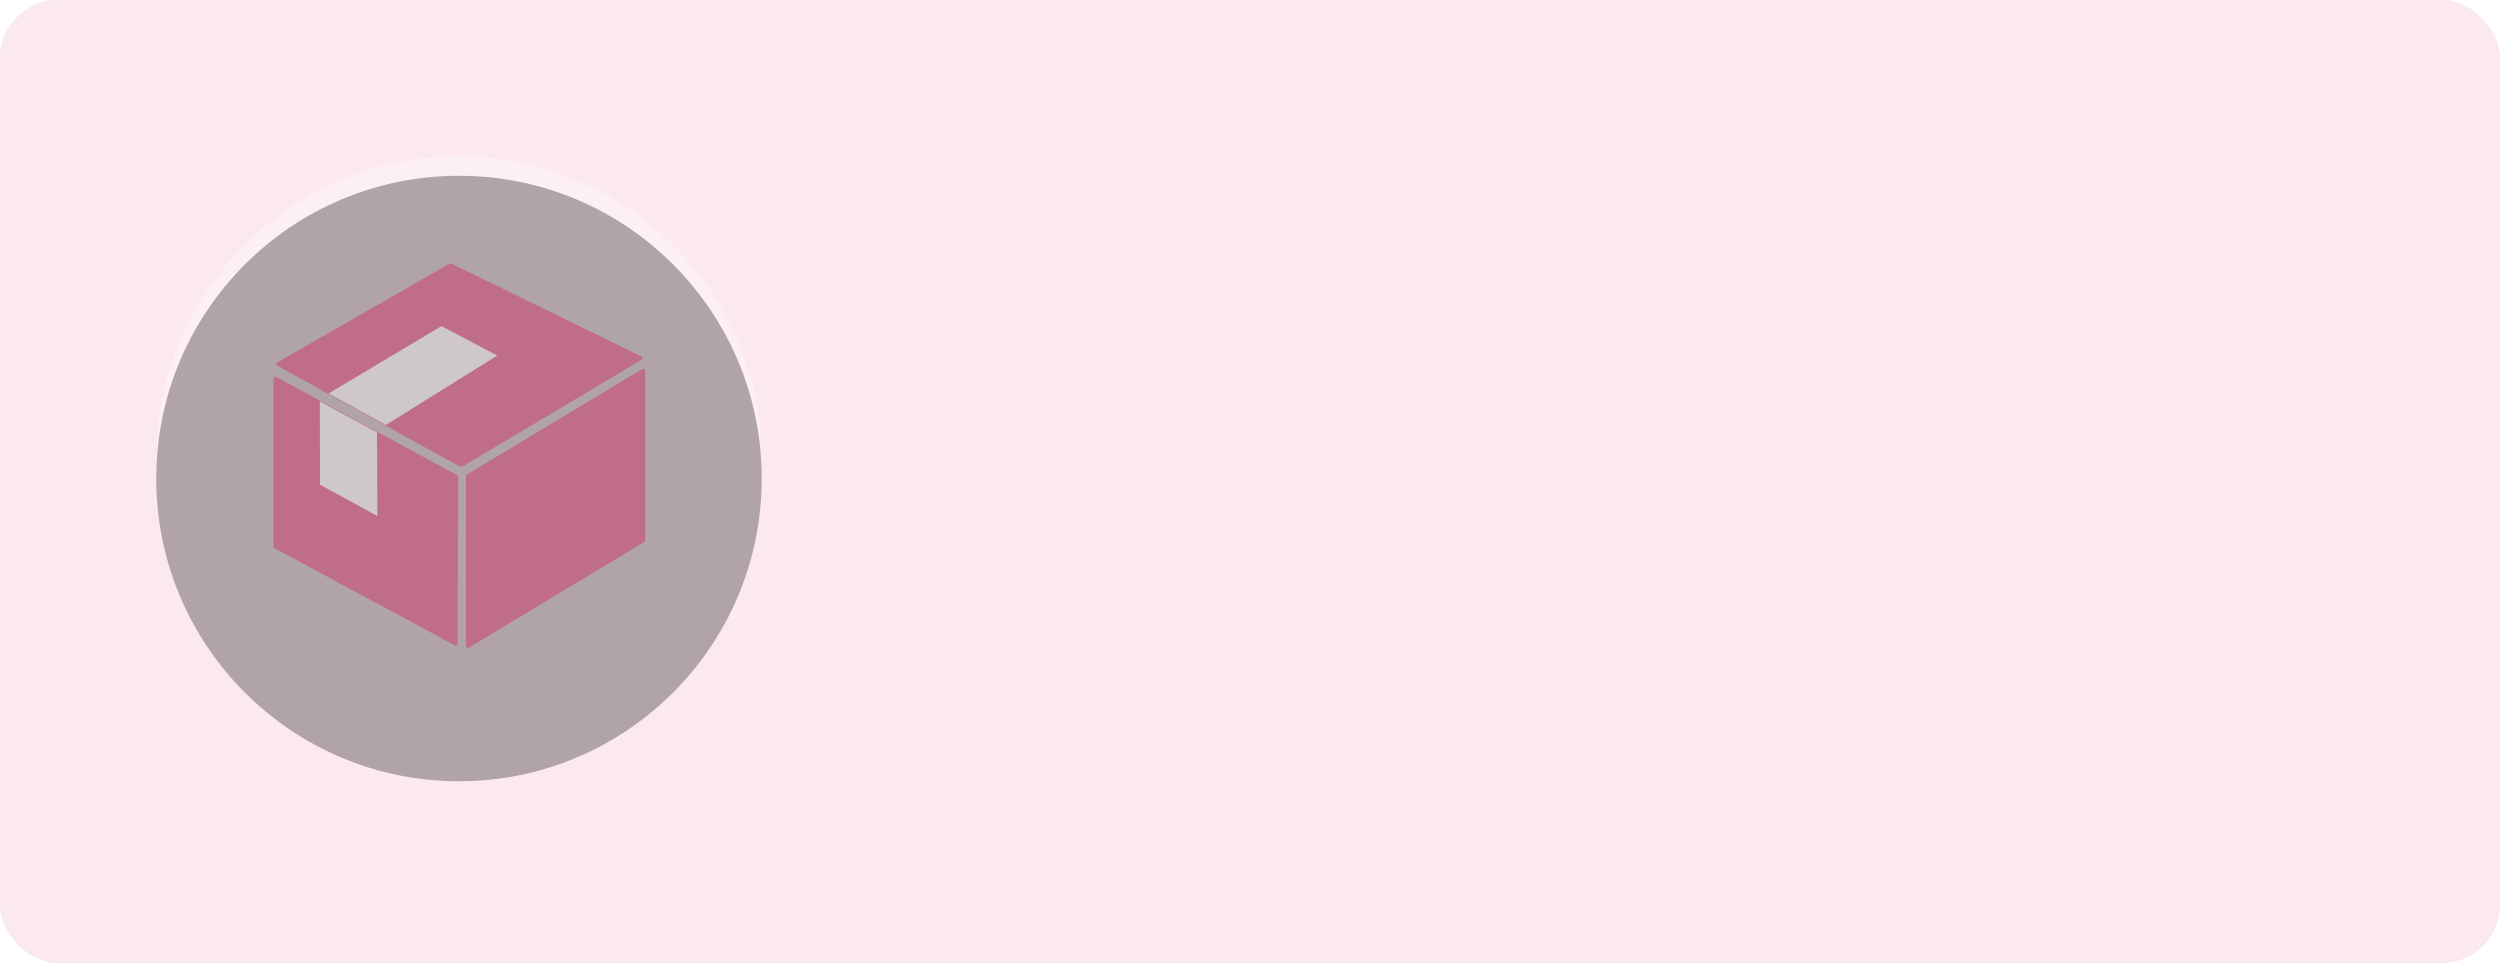 <svg xmlns="http://www.w3.org/2000/svg" xmlns:xlink="http://www.w3.org/1999/xlink" width="256" height="99" viewBox="0 0 256 99">
    <defs>
        <filter id="prefix__b" width="110.5%" height="127.4%" x="-5.3%" y="-13.7%" filterUnits="objectBoundingBox">
            <feMorphology in="SourceAlpha" operator="dilate" radius="1.5" result="shadowSpreadOuter1"/>
            <feOffset in="shadowSpreadOuter1" result="shadowOffsetOuter1"/>
            <feGaussianBlur in="shadowOffsetOuter1" result="shadowBlurOuter1" stdDeviation="3"/>
            <feColorMatrix in="shadowBlurOuter1" values="0 0 0 0 0.306 0 0 0 0 0.306 0 0 0 0 0.306 0 0 0 0.1 0"/>
        </filter>
        <filter id="prefix__e" width="108.1%" height="108.1%" x="-4%" y="-4%" filterUnits="objectBoundingBox">
            <feGaussianBlur in="SourceAlpha" result="shadowBlurInner1" stdDeviation="1.5"/>
            <feOffset dy="2" in="shadowBlurInner1" result="shadowOffsetInner1"/>
            <feComposite in="shadowOffsetInner1" in2="SourceAlpha" k2="-1" k3="1" operator="arithmetic" result="shadowInnerInner1"/>
            <feColorMatrix in="shadowInnerInner1" values="0 0 0 0 0 0 0 0 0 0 0 0 0 0 0 0 0 0 0.1 0"/>
        </filter>
        <rect id="prefix__a" width="256" height="98.6" x="0" y="0" rx="6"/>
        <path id="prefix__d" d="M62 31c0 17.123-13.88 31-31 31C13.88 62 0 48.123 0 31 0 13.877 13.88 0 31 0c17.12 0 31 13.877 31 31z"/>
    </defs>
    <g fill="none" fill-rule="evenodd">
        <mask id="prefix__c" fill="#fff">
            <use xlink:href="#prefix__a"/>
        </mask>
        <g opacity=".1">
            <use fill="#000" filter="url(#prefix__b)" xlink:href="#prefix__a"/>
            <use fill="#DA1C5C" xlink:href="#prefix__a"/>
        </g>
        <g mask="url(#prefix__c)">
            <g>
                <g opacity=".3" transform="translate(16 16)">
                    <use fill="#FFF" xlink:href="#prefix__d"/>
                    <use fill="#000" filter="url(#prefix__e)" xlink:href="#prefix__d"/>
                </g>
                <g opacity=".4">
                    <path fill="#DA1C5C" d="M21.225 22.01l17.95-10.808c.094-.057.217-.027.274.068.019.031.029.067.029.103v17.375c0 .07-.037.135-.097.171l-17.95 10.808c-.094.057-.217.027-.274-.068-.019-.031-.029-.067-.029-.103V22.181c0-.07.037-.135.097-.171zM20.23 22.083L1.716 12.021c-.097-.053-.219-.017-.271.08-.016.03-.025.063-.025.096v17.186c0 .074.04.142.106.176l18.45 9.927c.097.052.218.016.27-.082.016-.029.024-.06.025-.094l.065-17.05c0-.074-.04-.141-.104-.177zM1.815 10.517L19.45.409c.058-.033.128-.035.187-.006l19.45 9.51c.1.05.14.169.092.268-.017.035-.044.064-.077.084L20.73 21.208c-.06.036-.136.037-.199.003L1.818 10.865c-.097-.053-.132-.175-.078-.272.017-.032.044-.058.075-.076z" transform="translate(16 16) translate(10.585 10.585)"/>
                    <path fill="#FFF" d="M7.067 13.703L18.615 6.812 24.335 9.823 12.922 16.934zM6.184 23.046L6.165 14.516 12.02 17.693 12.062 26.25z" transform="translate(16 16) translate(10.585 10.585)"/>
                </g>
            </g>
        </g>
    </g>
</svg>
